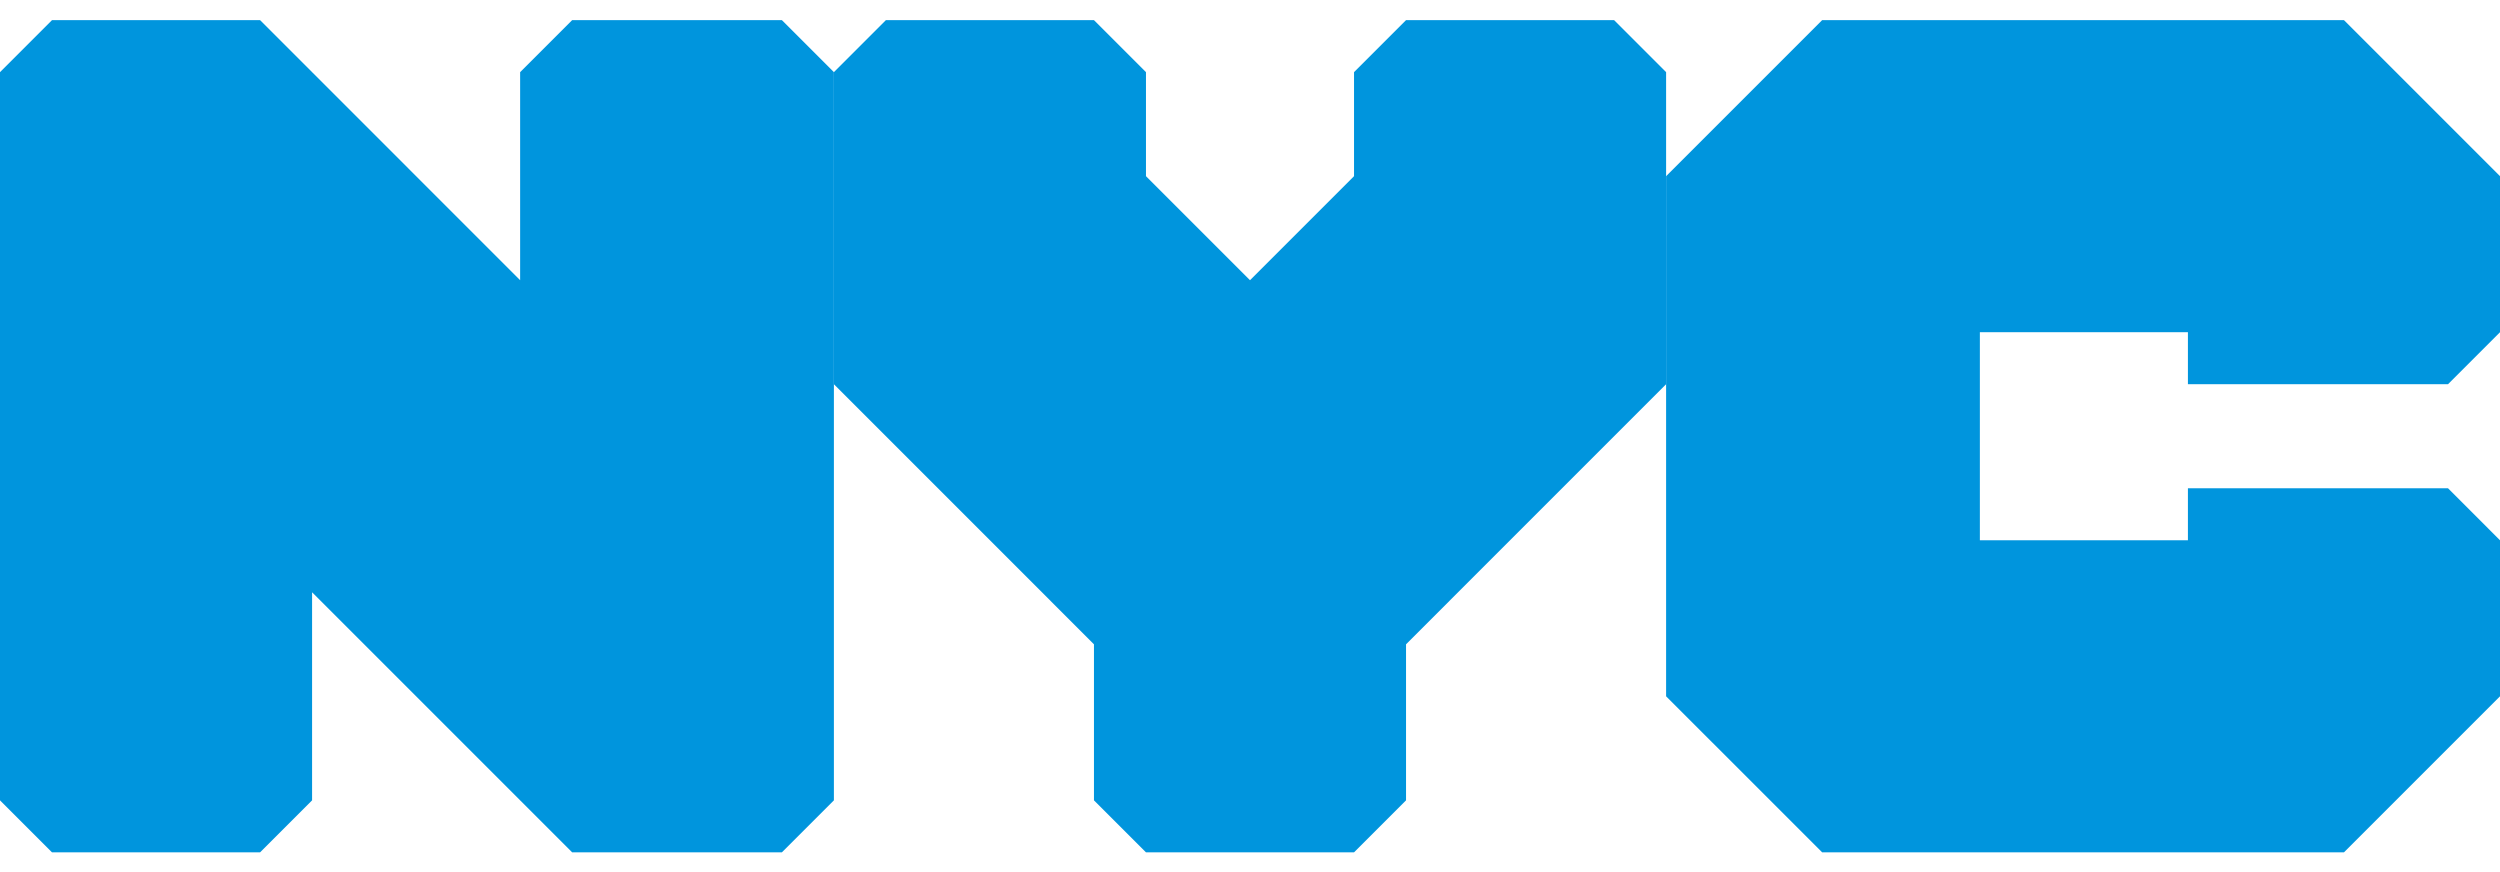 <svg xmlns:svg="http://www.w3.org/2000/svg" xmlns="http://www.w3.org/2000/svg" width="149" height="52"><polygon points="49.7,4.3 46.6,1.2 34.1,1.2 31,4.3 31,16.7 15.5,1.2 3.1,1.2 0,4.3 0,47.7 3.1,50.8 15.5,50.8 18.6,47.7 18.6,35.3 34.1,50.8 46.6,50.8 49.7,47.7" style="fill:#0095dd"/><polyline points="49.7,22.9 65.2,38.4 65.2,47.7 68.3,50.8 80.7,50.8 83.8,47.7 83.8,38.4 99.3,22.9 99.3,10.5 99.3,4.3 96.2,1.2 83.8,1.2 80.7,4.3 80.7,10.5 74.5,16.7 68.3,10.5 68.3,4.3 65.2,1.2 52.8,1.2 49.7,4.3" style="fill:#0095dd"/><polyline points="99.3,41.5 108.6,50.8 139.7,50.8 149,41.5 149,32.2 145.9,29.1 130.4,29.1 130.4,32.2 118,32.2 118,19.8 130.4,19.8 130.4,22.9 145.9,22.9 149,19.8 149,10.5 139.7,1.2 108.6,1.2 99.3,10.5" style="fill:#0095dd"/></svg>